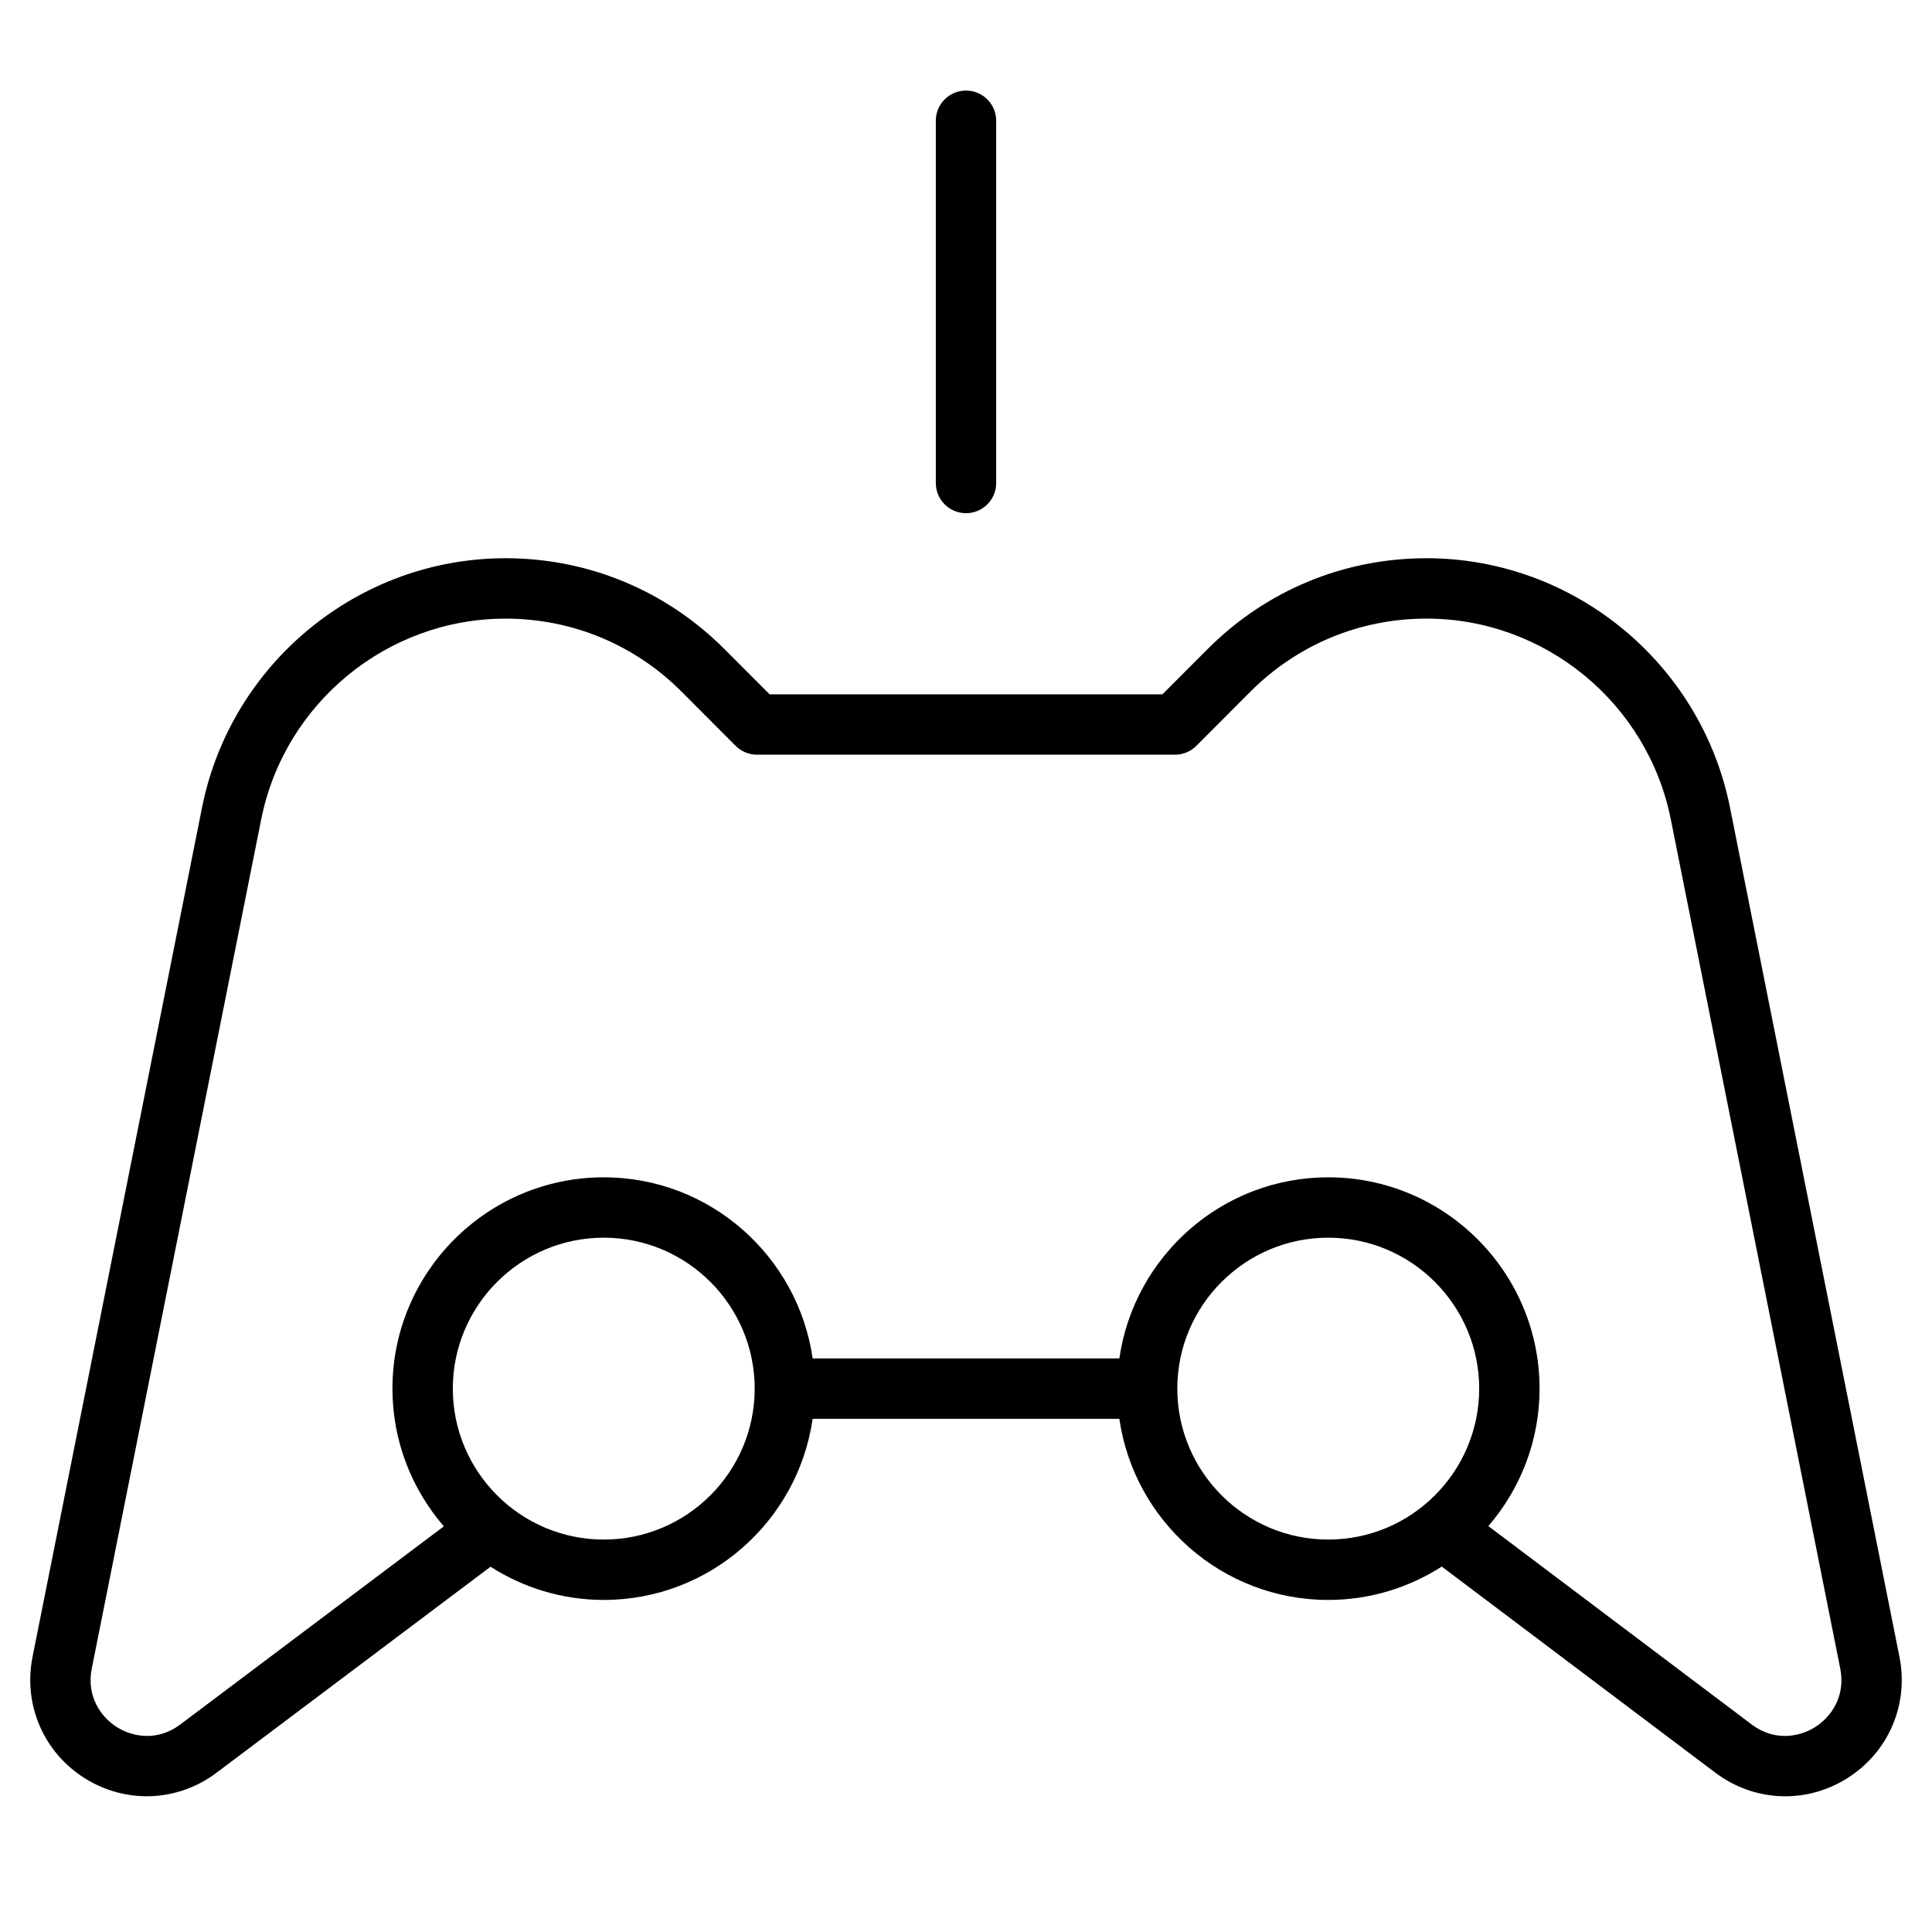 <?xml version="1.0" encoding="utf-8"?>
<!-- Generator: Adobe Illustrator 20.1.0, SVG Export Plug-In . SVG Version: 6.00 Build 0)  -->
<!DOCTYPE svg PUBLIC "-//W3C//DTD SVG 1.1//EN" "http://www.w3.org/Graphics/SVG/1.1/DTD/svg11.dtd">
<svg version="1.1" id="Layer_1" xmlns="http://www.w3.org/2000/svg" xmlns:xlink="http://www.w3.org/1999/xlink" x="0px" y="0px"
	 width="64px" height="64px" viewBox="0 0 64 64" enable-background="new 0 0 64 64" xml:space="preserve">
<path d="M57.309,26.754c-0.955-4.787-5.184-8.262-10.055-8.262c-2.741,0-5.316,1.069-7.252,3.011L38.508,23H25.493l-1.494-1.497
	c-1.937-1.941-4.512-3.011-7.252-3.011c-4.871,0-9.1,3.475-10.055,8.262L1.079,54.88c-0.317,1.586,0.362,3.167,1.729,4.027
	c1.364,0.856,3.077,0.787,4.365-0.183l9.077-6.824C17.335,52.593,18.62,53,20,53c3.519,0,6.432-2.614,6.92-6h10.16
	c0.488,3.386,3.401,6,6.92,6c1.384,0,2.672-0.409,3.76-1.105l9.067,6.831c0.689,0.518,1.499,0.778,2.312,0.778
	c0.708,0,1.418-0.198,2.053-0.597c1.367-0.86,2.046-2.441,1.729-4.027L57.309,26.754z M20,51c-2.757,0-5-2.243-5-5s2.243-5,5-5
	s5,2.243,5,5S22.757,51,20,51z M39,46c0-2.757,2.243-5,5-5s5,2.243,5,5s-2.243,5-5,5S39,48.757,39,46z M60.126,57.214
	c-0.521,0.328-1.347,0.478-2.097-0.087l-8.725-6.573C50.358,49.329,51,47.739,51,46c0-3.859-3.14-7-7-7c-3.519,0-6.432,2.614-6.92,6
	H26.92c-0.488-3.386-3.401-6-6.92-6c-3.86,0-7,3.141-7,7c0,1.743,0.645,3.336,1.703,4.562l-8.732,6.564
	c-0.751,0.566-1.577,0.416-2.097,0.088c-0.525-0.33-1.019-1.014-0.834-1.943l5.612-28.126c0.77-3.854,4.173-6.652,8.094-6.652
	c2.205,0,4.278,0.86,5.836,2.423l1.787,1.791C24.557,24.895,24.812,25,25.078,25h13.845c0.266,0,0.521-0.105,0.708-0.294
	l1.787-1.791c1.558-1.562,3.631-2.423,5.836-2.423c3.921,0,7.325,2.798,8.094,6.652l5.612,28.126
	C61.145,56.2,60.651,56.884,60.126,57.214z"/>
<path d="M33,16V4c0-0.553-0.448-1-1-1s-1,0.447-1,1v12c0,0.553,0.448,1,1,1S33,16.553,33,16z"/>
</svg>
